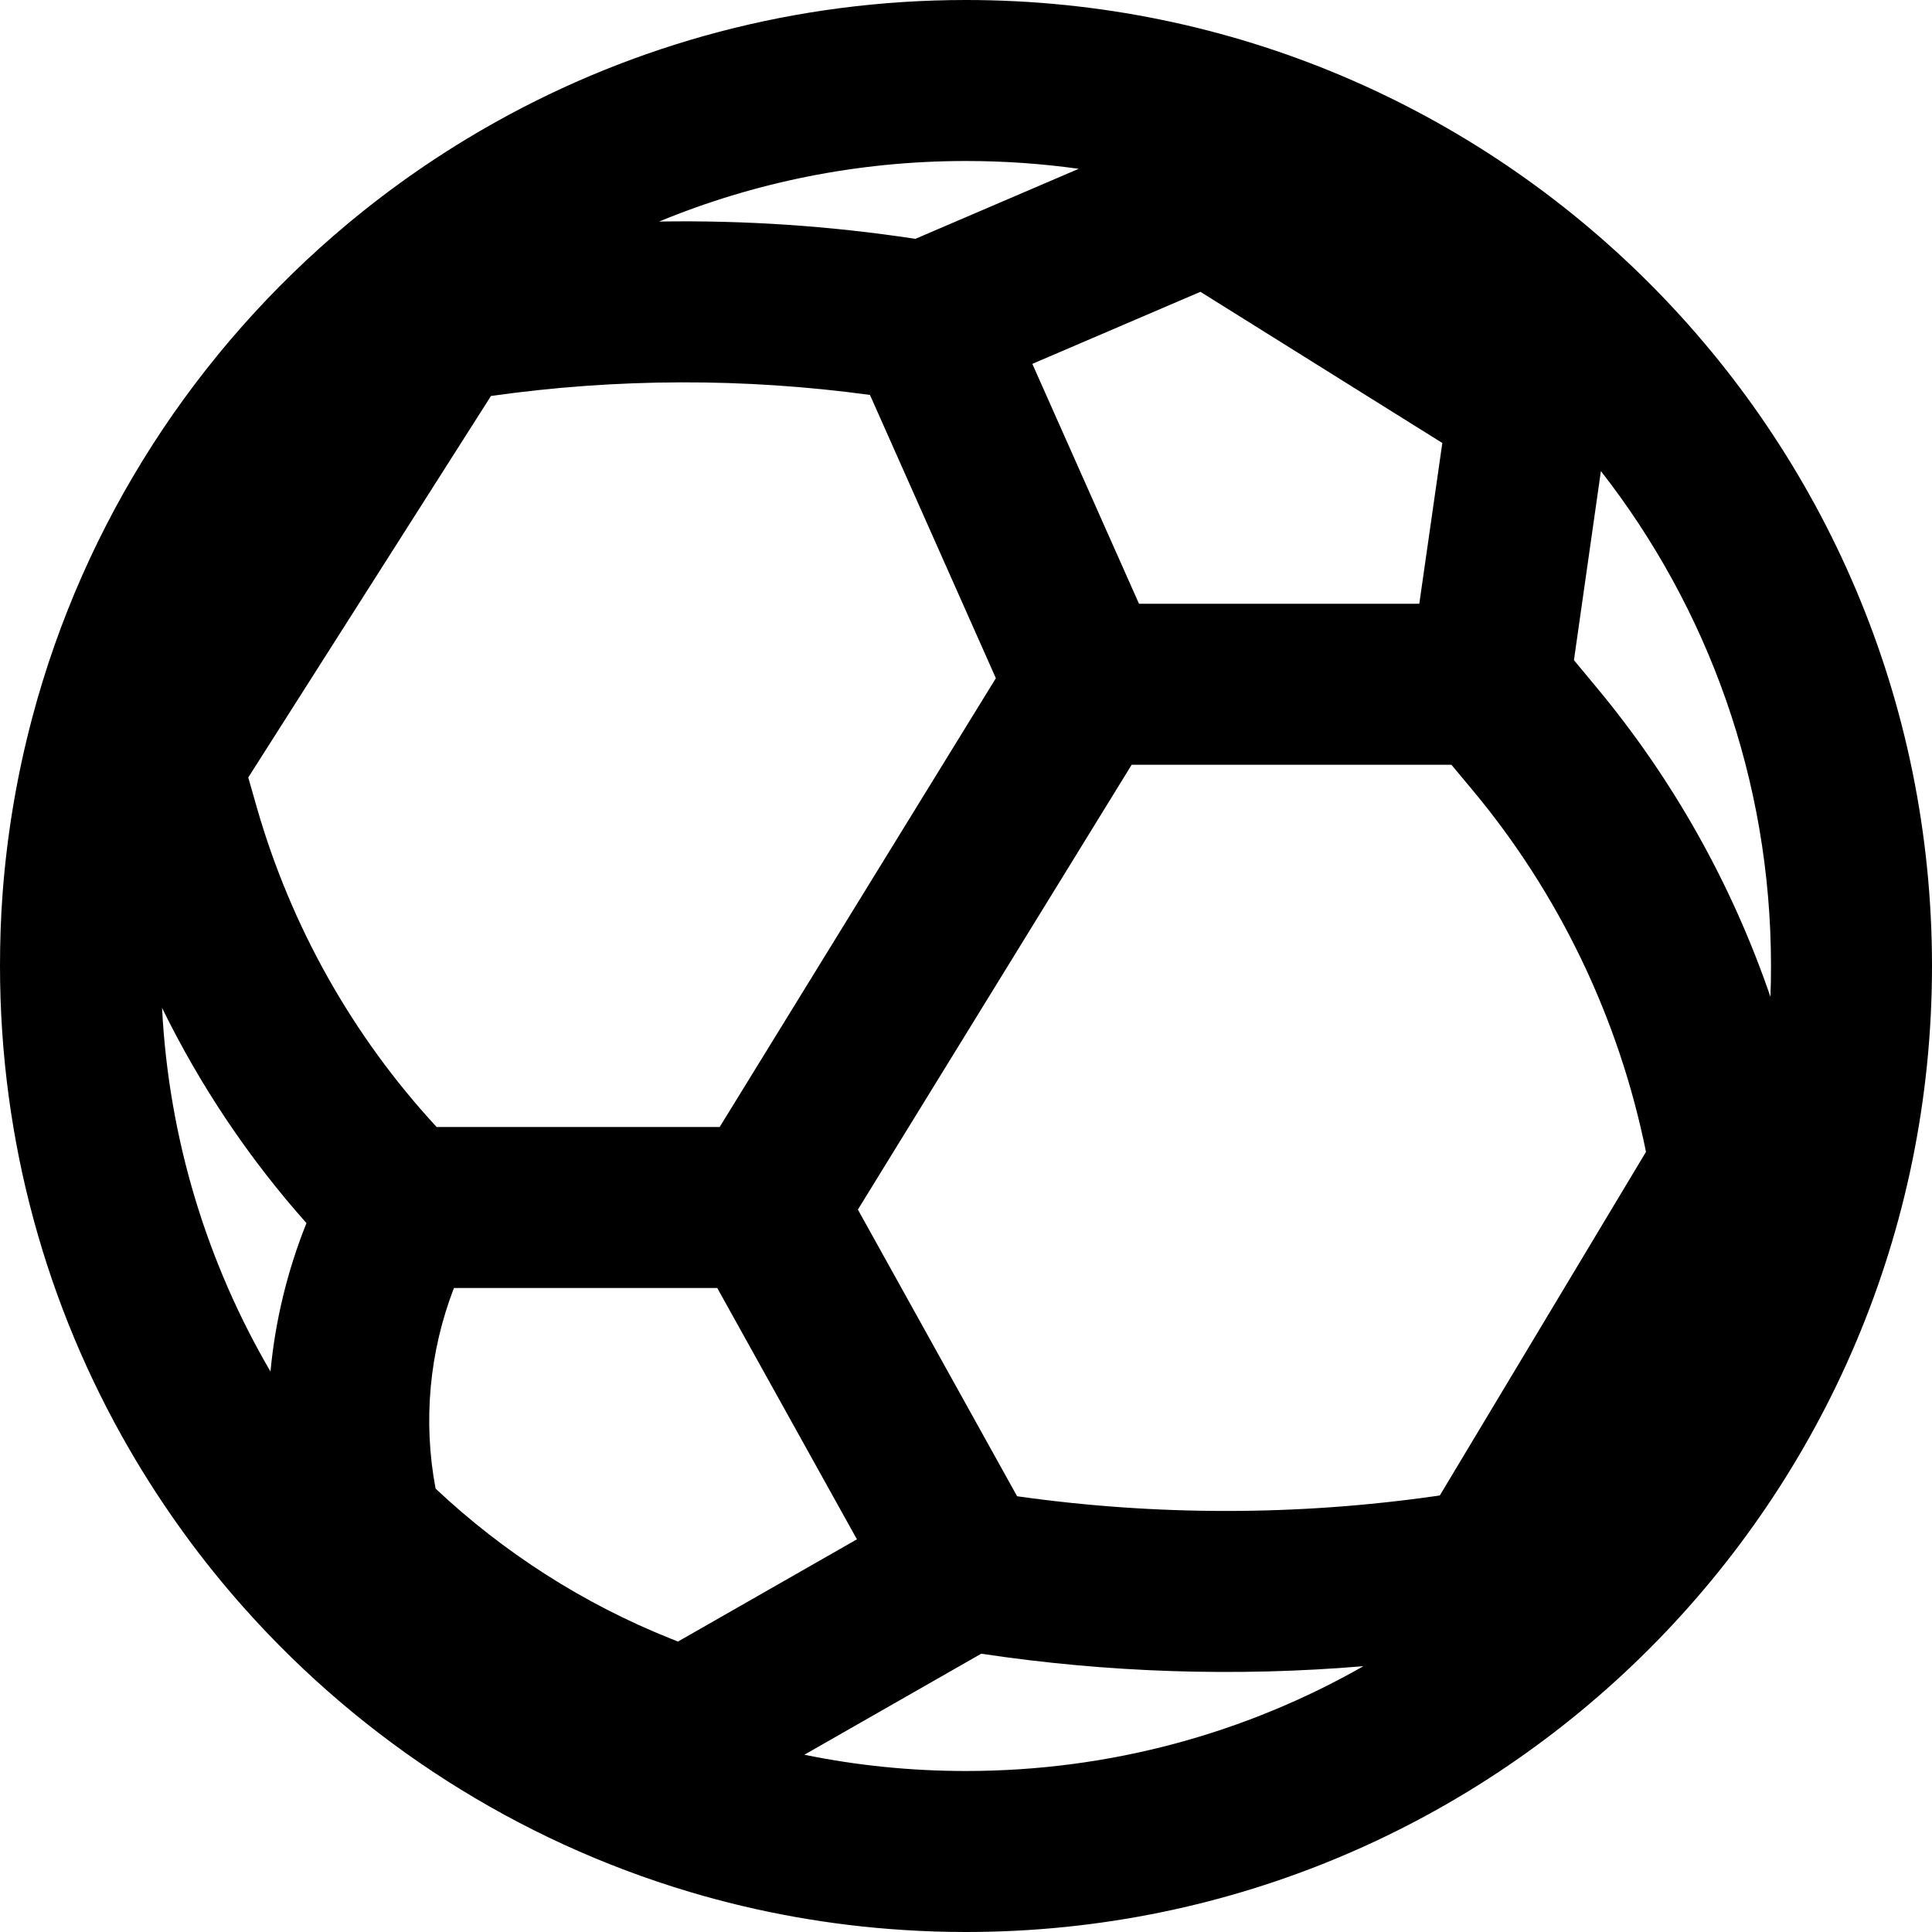 <svg width="24" height="24" viewBox="0 0 24 24" fill="none" xmlns="http://www.w3.org/2000/svg">
<path fill-rule="evenodd" clip-rule="evenodd" d="M0.4 8.917C0.213 9.622 0.088 10.352 0.032 11.102C0.01 11.398 -1.32093e-08 11.698 0 12C9.5541e-08 14.186 0.584 16.235 1.605 18C2.02 18.717 2.506 19.387 3.055 20C4.516 21.632 6.417 22.862 8.571 23.503C9.42 23.756 10.309 23.917 11.225 23.975C11.481 23.992 11.74 24 12 24C18.627 24 24 18.627 24 12C24 5.373 18.627 -2.89694e-07 12 0C9.878 9.27694e-08 7.884 0.551 6.154 1.518C5.501 1.883 4.885 2.307 4.315 2.783C2.437 4.351 1.045 6.482 0.4 8.917ZM16.937 20.698C15.481 21.527 13.796 22 12 22C11.312 22 10.641 21.931 9.992 21.798L12.189 20.543C13.762 20.779 15.355 20.831 16.937 20.698ZM21.993 12.383C21.998 12.256 22 12.128 22 12C22 9.682 21.211 7.548 19.887 5.852L19.552 8.201L19.828 8.533C20.782 9.678 21.514 10.983 21.993 12.383ZM13.4 2.097C12.943 2.033 12.475 2 12 2C10.65 2 9.363 2.267 8.188 2.752C9.252 2.735 10.317 2.806 11.371 2.967L13.4 2.097ZM3.36 17.038C2.578 15.699 2.097 14.162 2.013 12.52C2.486 13.487 3.089 14.387 3.807 15.194C3.569 15.787 3.419 16.408 3.36 17.038ZM6.099 4.919C7.66 4.698 9.246 4.693 10.807 4.906L12.371 8.425L8.94 14H5.424C4.378 12.868 3.612 11.505 3.187 10.019L3.084 9.658L6.099 4.919ZM12.635 18.587L10.657 15.026L14.058 9.5H18.03L18.292 9.814C19.373 11.111 20.113 12.657 20.447 14.309L17.886 18.577L17.839 18.584C16.113 18.831 14.361 18.831 12.635 18.587ZM5.411 18.492C5.253 17.655 5.333 16.792 5.639 16L8.91 16L10.645 19.122L8.422 20.392L8.332 20.356C7.25 19.924 6.258 19.289 5.411 18.492ZM12.824 4.52L14.149 7.5L17.631 7.5L17.917 5.503L14.912 3.625L12.824 4.52Z" fill="black"/>
</svg>

